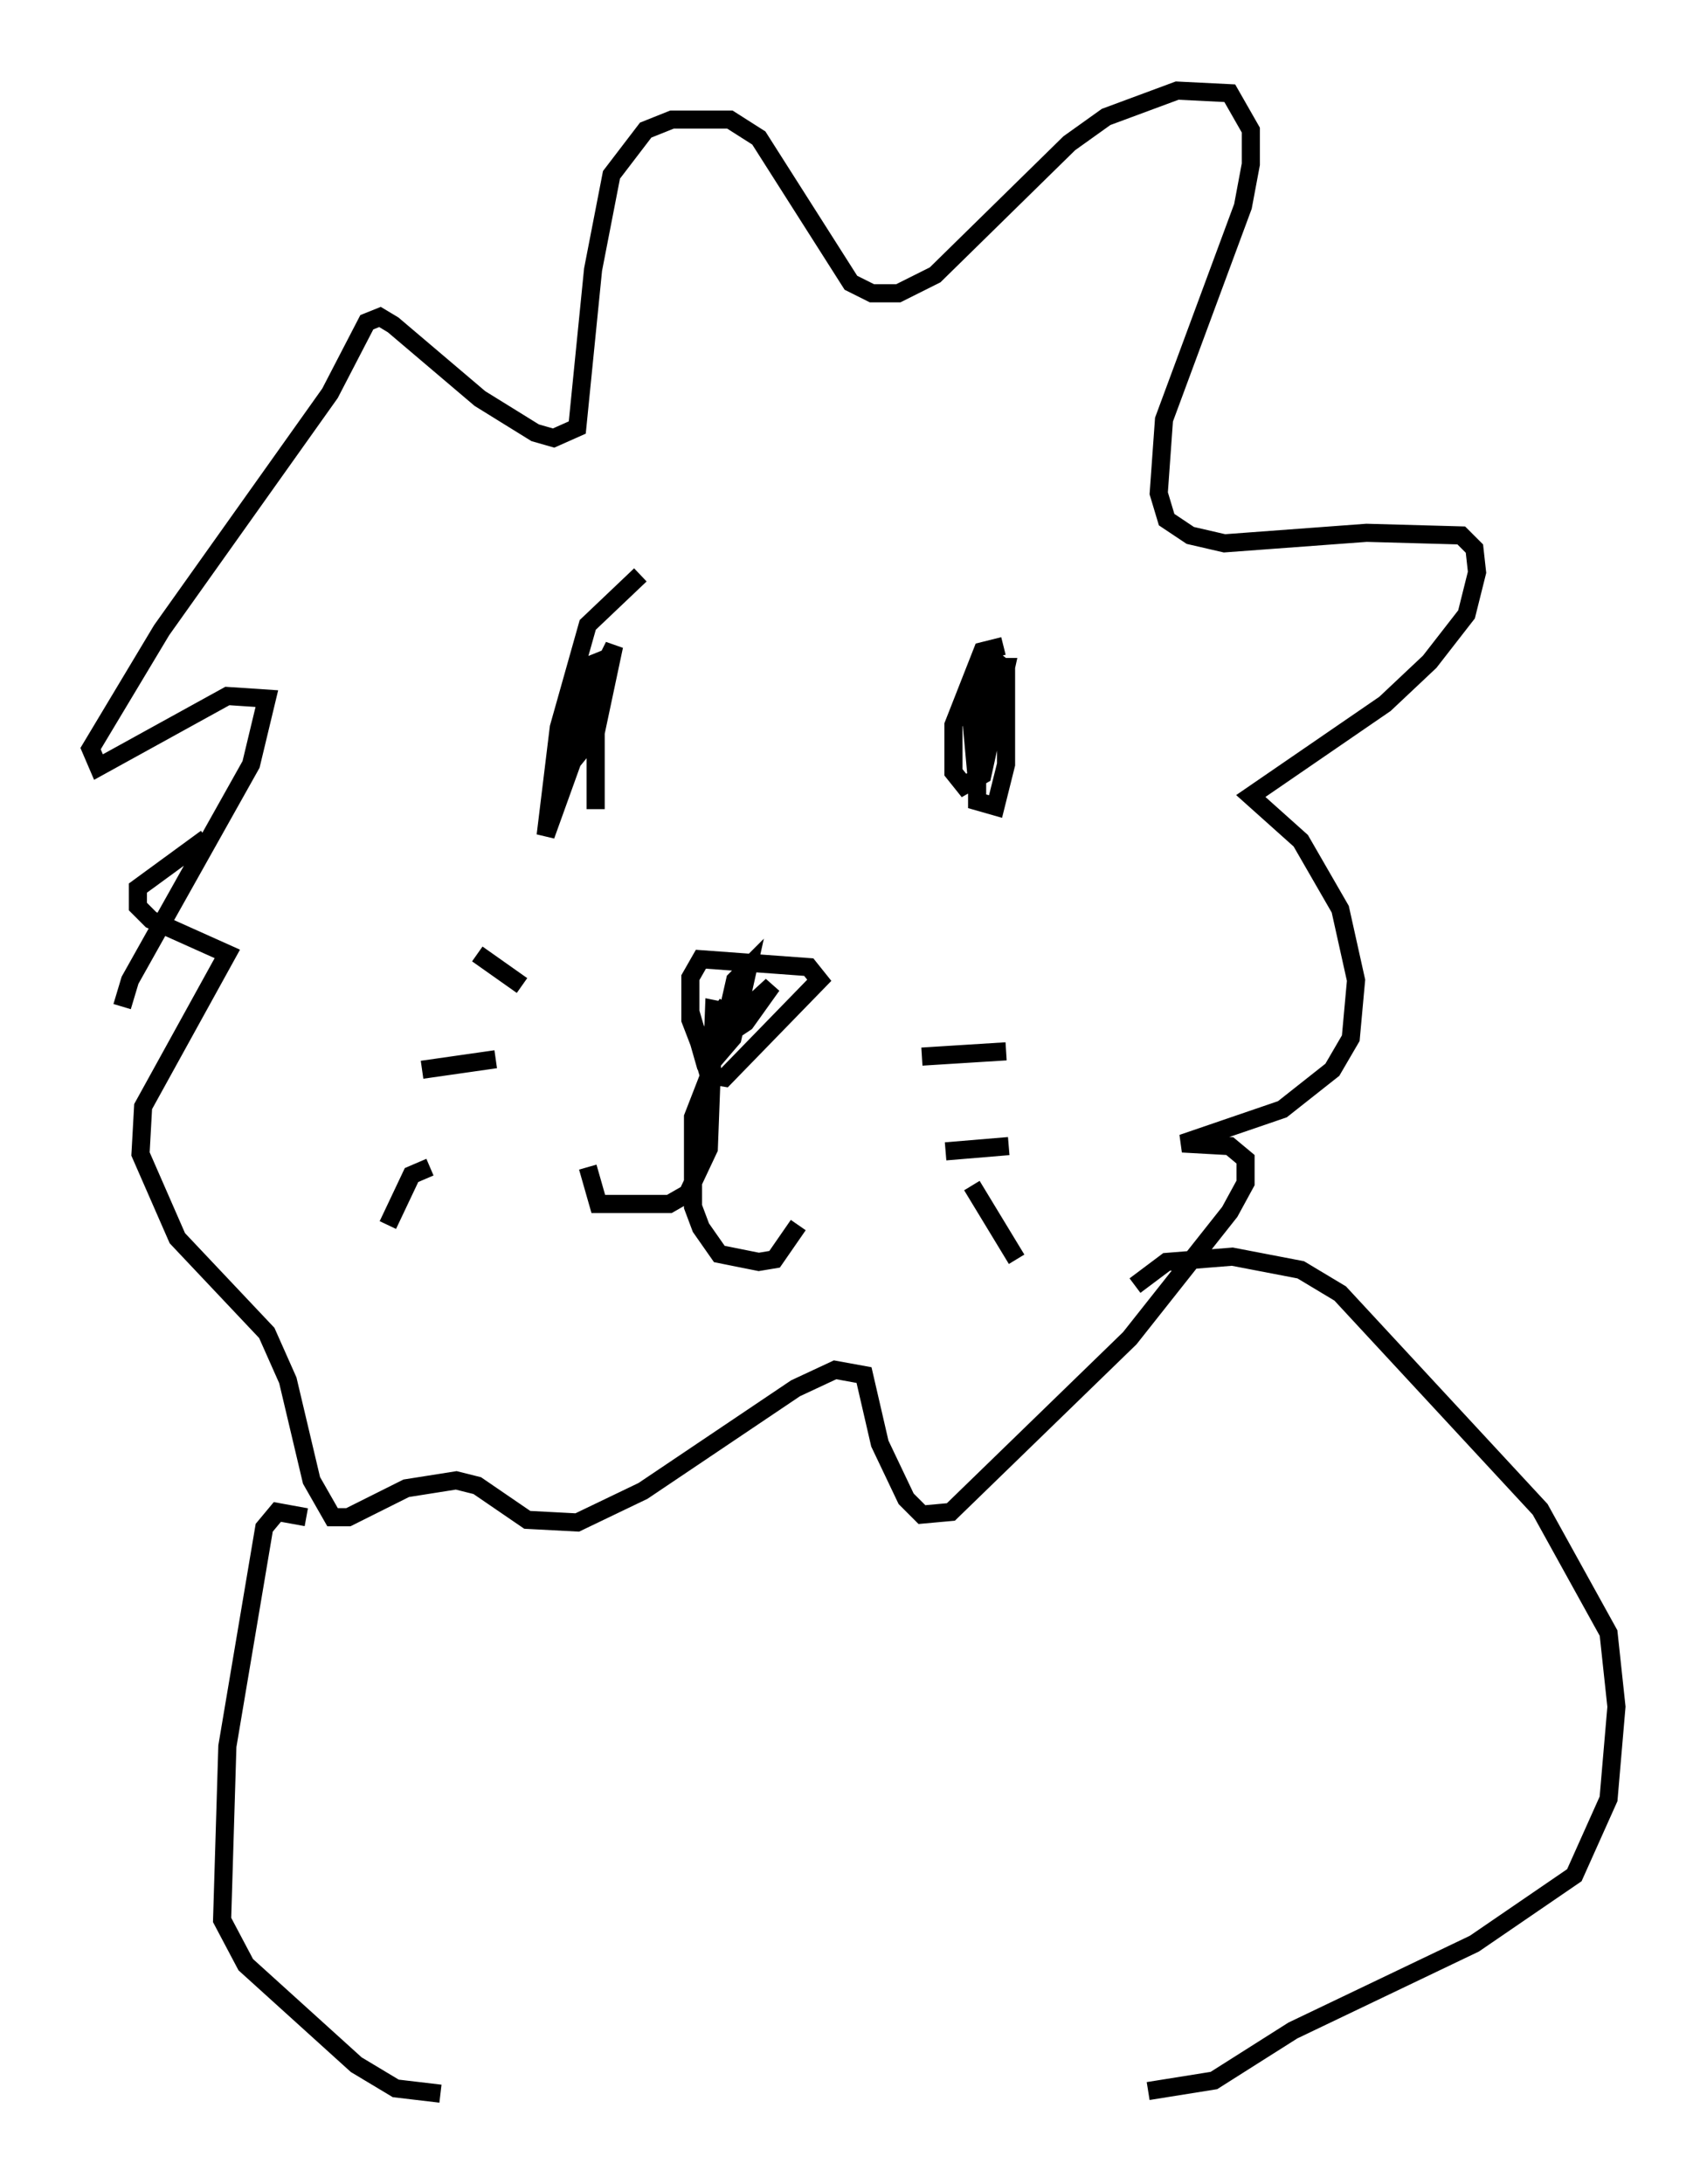 <?xml version="1.0" encoding="utf-8" ?>
<svg baseProfile="full" height="120.536" version="1.1" width="94.246" xmlns="http://www.w3.org/2000/svg" xmlns:ev="http://www.w3.org/2001/xml-events" xmlns:xlink="http://www.w3.org/1999/xlink"><defs /><rect fill="white" height="120.536" width="94.246" x="0" y="0" /><path d="M11.391, 53.95 m-4.648, 1.598 l0.436, -1.453 6.682, -11.911 l0.872, -3.631 -2.179, -0.145 l-7.117, 3.922 -0.436, -1.017 l3.922, -6.536 9.296, -13.073 l2.034, -3.922 0.726, -0.291 l0.726, 0.436 4.793, 4.067 l3.05, 1.888 1.017, 0.291 l1.307, -0.581 0.872, -8.715 l1.017, -5.229 1.888, -2.469 l1.453, -0.581 3.196, 0.0 l1.598, 1.017 5.084, 7.989 l1.162, 0.581 1.453, 0.0 l2.034, -1.017 7.408, -7.263 l2.034, -1.453 3.922, -1.453 l2.905, 0.145 1.162, 2.034 l0.0, 1.888 -0.436, 2.324 l-4.358, 11.765 -0.291, 4.067 l0.436, 1.453 1.307, 0.872 l1.888, 0.436 7.844, -0.581 l5.229, 0.145 0.726, 0.726 l0.145, 1.307 -0.581, 2.324 l-2.034, 2.615 -2.469, 2.324 l-7.408, 5.084 2.76, 2.469 l2.179, 3.777 0.872, 3.922 l-0.291, 3.196 -1.017, 1.743 l-2.76, 2.179 -5.52, 1.888 l2.615, 0.145 0.872, 0.726 l0.0, 1.307 -0.872, 1.598 l-5.52, 6.972 -9.877, 9.587 l-1.598, 0.145 -0.872, -0.872 l-1.453, -3.05 -0.872, -3.777 l-1.598, -0.291 -2.179, 1.017 l-8.425, 5.665 -3.631, 1.743 l-2.76, -0.145 -2.76, -1.888 l-1.162, -0.291 -2.76, 0.436 l-3.196, 1.598 -0.872, 0.0 l-1.162, -2.034 -1.307, -5.52 l-1.162, -2.615 -4.939, -5.229 l-2.034, -4.648 0.145, -2.615 l4.648, -8.425 -4.212, -1.888 l-0.726, -0.726 0.0, -1.017 l3.777, -2.76 m23.966, -14.525 l-2.905, 2.76 -1.598, 5.665 l-0.726, 5.955 2.615, -7.263 l0.291, -2.324 -0.726, 0.291 l-0.726, 5.229 1.307, -1.598 l1.017, -4.793 -0.726, 1.453 l-0.291, 2.469 0.0, 5.084 m22.514, -9.006 l-1.162, 0.291 -1.598, 4.067 l0.0, 2.615 0.581, 0.726 l1.017, -0.581 1.307, -5.955 l-0.872, 0.0 -0.726, 3.05 l0.0, 4.358 1.017, 0.291 l0.581, -2.324 0.0, -5.229 l-0.726, -0.581 -0.726, 0.726 l-0.436, 2.905 0.291, 3.196 m-14.525, 12.346 l0.0, 0.0 m0.726, -0.145 l-0.726, 1.017 -0.436, 2.469 l-0.872, -3.05 1.017, 3.486 l0.872, 0.145 5.229, -5.374 l-0.581, -0.726 -5.955, -0.436 l-0.581, 1.017 0.0, 2.324 l0.726, 1.888 0.726, 0.145 l0.872, -1.017 0.872, -3.922 l-0.726, 0.726 -0.726, 3.196 l1.307, -0.872 1.453, -2.034 l-1.743, 1.598 -1.453, -0.291 l-0.291, 7.698 -1.162, 2.469 l-1.017, 0.581 -3.922, 0.0 l-0.581, -2.034 m6.827, -5.374 l-1.017, 2.615 0.0, 4.939 l0.436, 1.162 1.017, 1.453 l2.179, 0.436 0.872, -0.145 l1.307, -1.888 m6.827, -9.296 l4.648, -0.291 m-3.341, 5.52 l3.486, -0.291 m-2.034, 2.179 l2.469, 4.067 m-27.307, -15.106 l-2.469, -1.743 m1.017, 5.81 l-4.067, 0.581 m0.436, 5.374 l-1.017, 0.436 -1.307, 2.76 m-4.503, 16.123 l-1.598, -0.291 -0.726, 0.872 l-2.034, 12.056 -0.291, 9.587 l1.307, 2.469 6.101, 5.52 l2.179, 1.307 2.469, 0.291 m38.346, -44.592 l1.743, -1.307 3.631, -0.291 l3.777, 0.726 2.179, 1.307 l11.039, 11.911 3.777, 6.827 l0.436, 4.067 -0.436, 5.084 l-1.888, 4.212 -5.52, 3.777 l-10.022, 4.793 -4.358, 2.76 l-3.631, 0.581 " fill="none" stroke="black" stroke-width="1" /></svg>